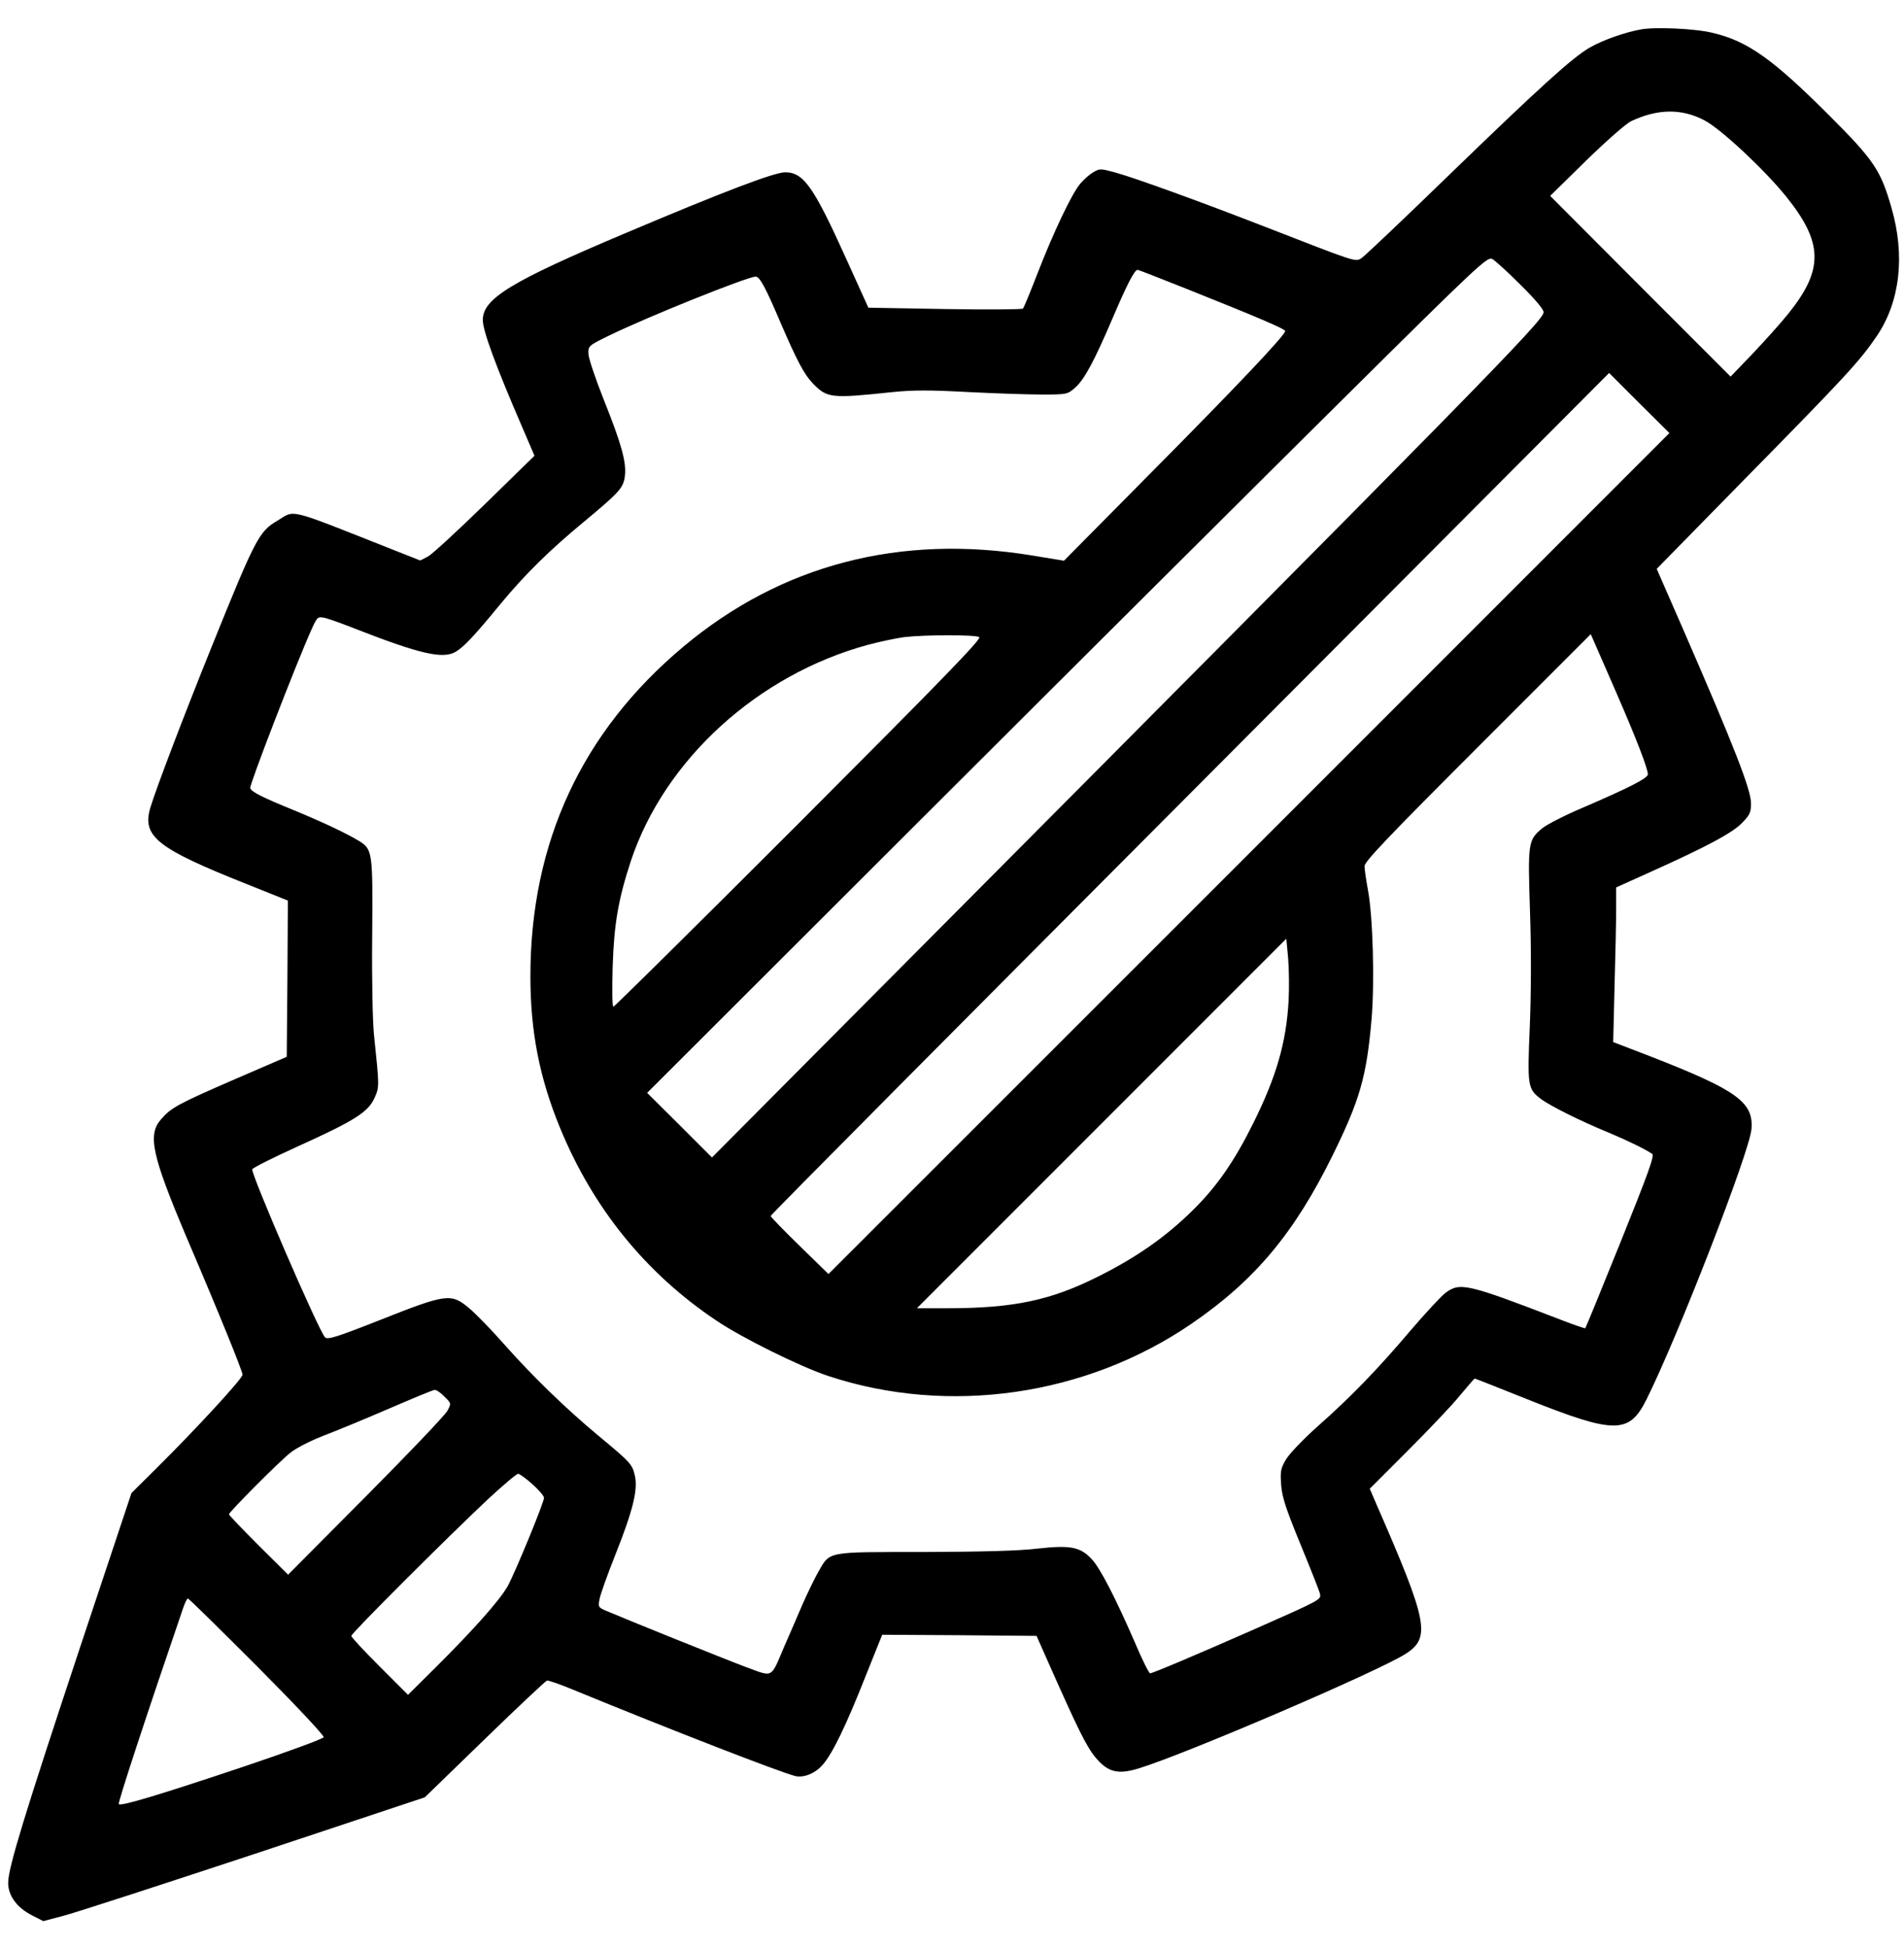 <?xml version="1.0" standalone="no"?>
<!DOCTYPE svg PUBLIC "-//W3C//DTD SVG 20010904//EN"
 "http://www.w3.org/TR/2001/REC-SVG-20010904/DTD/svg10.dtd">
<svg version="1.0" xmlns="http://www.w3.org/2000/svg"
 width="840pt" height="859pt" viewBox="0 0 840 859"
 preserveAspectRatio="xMidYMid meet">
<g transform="translate(0,859) scale(0.1,-0.1)"
fill="#000000" stroke="none">
<path d="M7238 8460 c-71 -13 -167 -47 -223 -79 -77 -44 -218 -172 -618 -559
-202 -196 -378 -363 -391 -371 -27 -17 -22 -18 -423 138 -288 112 -572 215
-662 240 -66 18 -70 18 -98 1 -16 -9 -42 -32 -58 -51 -37 -44 -119 -217 -189
-398 -31 -80 -59 -148 -63 -152 -5 -4 -160 -5 -345 -2 l-337 6 -97 214 c-145
321 -189 383 -270 383 -48 0 -269 -84 -704 -268 -505 -213 -630 -289 -630
-383 0 -48 56 -200 173 -471 l55 -128 -217 -212 c-120 -117 -233 -221 -252
-232 l-35 -18 -114 45 c-483 191 -435 179 -517 130 -80 -47 -96 -77 -289 -555
-125 -310 -244 -622 -271 -711 -37 -126 30 -179 425 -336 l182 -73 -2 -345 -3
-344 -227 -98 c-253 -110 -283 -126 -327 -177 -61 -69 -41 -159 112 -521 148
-346 247 -591 247 -606 0 -17 -201 -235 -374 -407 l-116 -115 -225 -675 c-249
-750 -317 -973 -319 -1042 -1 -58 38 -112 108 -147 l47 -24 87 23 c48 12 426
135 841 272 l755 251 264 256 c145 141 269 257 275 259 7 1 57 -16 112 -39
446 -183 913 -364 983 -382 37 -9 88 11 121 49 43 48 104 174 190 392 l73 182
341 -2 340 -3 91 -205 c112 -250 141 -304 187 -351 47 -47 90 -54 174 -28 206
63 1052 426 1175 504 114 72 100 140 -129 664 l-28 65 166 166 c91 91 195 200
230 243 35 42 65 77 67 77 2 0 104 -40 226 -89 393 -157 455 -157 532 -3 137
274 454 1089 463 1192 10 119 -64 172 -446 321 l-164 63 6 246 c4 135 7 288 7
341 l0 95 153 69 c247 111 359 171 402 215 35 36 40 46 40 88 -1 61 -71 242
-301 770 l-115 263 398 406 c437 444 500 513 573 621 103 152 126 356 64 568
-47 164 -78 209 -273 404 -251 251 -362 329 -515 365 -76 19 -255 27 -318 15z
m282 -401 c74 -39 266 -219 361 -337 163 -203 165 -321 9 -515 -32 -40 -102
-118 -156 -175 l-99 -103 -398 398 -398 399 158 155 c88 86 176 163 198 174
118 56 225 57 325 4z m-813 -724 c64 -63 103 -109 103 -122 0 -37 -279 -321
-2932 -2987 l-737 -741 -143 143 -143 142 1225 1223 c674 673 1508 1503 1853
1845 587 582 629 621 650 610 12 -6 68 -57 124 -113z m-1472 -19 c313 -125
435 -177 435 -186 0 -18 -213 -243 -586 -619 l-390 -394 -140 23 c-585 96
-1108 -41 -1539 -402 -448 -375 -675 -864 -675 -1454 0 -244 40 -448 131 -669
145 -353 378 -641 689 -849 114 -77 371 -204 495 -245 530 -175 1136 -88 1602
231 279 191 453 399 622 742 120 244 150 346 172 601 14 166 6 453 -16 570 -8
44 -15 91 -15 105 0 20 104 129 499 524 l499 499 15 -34 c8 -19 53 -122 100
-229 87 -200 137 -330 137 -355 0 -17 -80 -58 -282 -145 -81 -34 -163 -76
-184 -93 -62 -52 -64 -60 -54 -367 6 -169 5 -366 -1 -510 -11 -261 -9 -272 48
-316 41 -31 175 -98 297 -148 84 -35 164 -74 195 -95 11 -7 -15 -80 -139 -388
-84 -208 -154 -379 -156 -381 -1 -2 -51 15 -110 38 -413 159 -443 166 -508
117 -20 -16 -89 -90 -153 -165 -144 -170 -265 -295 -410 -423 -63 -56 -124
-120 -139 -145 -24 -40 -26 -53 -22 -112 4 -54 20 -104 85 -262 44 -107 83
-205 86 -218 6 -27 11 -25 -283 -155 -261 -115 -455 -197 -466 -197 -5 0 -36
62 -68 138 -84 193 -153 328 -190 366 -50 54 -95 62 -239 46 -83 -10 -244 -14
-502 -15 -434 0 -412 4 -465 -88 -16 -28 -48 -94 -70 -144 -22 -51 -58 -135
-81 -187 -60 -141 -46 -133 -169 -88 -96 36 -523 208 -614 247 -36 15 -38 18
-31 52 3 19 35 109 71 199 76 191 99 284 85 345 -11 51 -20 60 -161 177 -142
118 -291 262 -420 408 -54 61 -122 131 -151 155 -79 66 -100 63 -388 -51 -195
-77 -236 -90 -247 -78 -28 28 -328 722 -321 741 3 7 93 52 201 101 250 113
310 151 338 213 22 50 22 48 -2 278 -6 56 -10 246 -8 435 3 372 2 384 -58 421
-52 32 -162 84 -286 135 -142 58 -188 81 -194 98 -5 12 203 550 270 699 26 57
27 58 59 52 17 -4 84 -28 147 -53 270 -105 370 -128 426 -99 36 19 83 68 201
212 110 133 219 240 373 367 155 129 171 147 177 200 7 61 -16 142 -94 337
-36 91 -67 182 -67 201 -1 34 1 36 89 79 167 82 613 261 649 261 18 0 44 -49
110 -204 72 -167 104 -228 143 -268 63 -64 79 -66 353 -37 89 9 164 9 330 0
118 -6 265 -11 327 -11 110 0 113 1 146 30 41 36 84 116 167 310 61 143 95
210 109 210 3 0 101 -38 216 -84z m275 -2491 l-1855 -1854 -127 124 c-71 69
-128 128 -128 132 0 5 833 843 1850 1863 l1849 1855 133 -133 133 -132 -1855
-1855z m-1190 955 c12 -7 -154 -178 -795 -820 -445 -445 -814 -810 -819 -810
-5 0 -6 75 -3 178 6 188 25 297 81 467 149 445 559 819 1045 951 52 14 124 29
160 34 96 11 314 11 331 0z m1365 -1603 c-10 -184 -54 -336 -156 -541 -83
-167 -159 -277 -264 -381 -119 -118 -248 -209 -420 -295 -211 -106 -375 -140
-669 -140 l-131 0 815 815 815 815 8 -87 c4 -49 5 -132 2 -186z m-3724 -1747
c30 -29 30 -30 13 -62 -9 -18 -171 -188 -360 -378 l-343 -345 -131 130 c-71
71 -130 133 -130 136 0 10 217 228 270 271 26 21 88 53 150 77 58 22 188 76
290 120 102 44 191 81 198 81 8 0 27 -13 43 -30z m388 -386 c28 -25 51 -52 51
-60 0 -21 -129 -334 -161 -391 -36 -63 -153 -194 -318 -358 l-121 -120 -125
125 c-69 69 -125 129 -125 135 0 12 424 435 604 604 66 61 125 111 132 111 6
0 35 -21 63 -46z m-1215 -803 c172 -173 296 -305 294 -313 -3 -7 -158 -64
-354 -130 -377 -126 -540 -175 -550 -165 -5 5 113 365 284 865 8 23 17 42 21
42 4 0 141 -135 305 -299z"/>
</g>
</svg>
